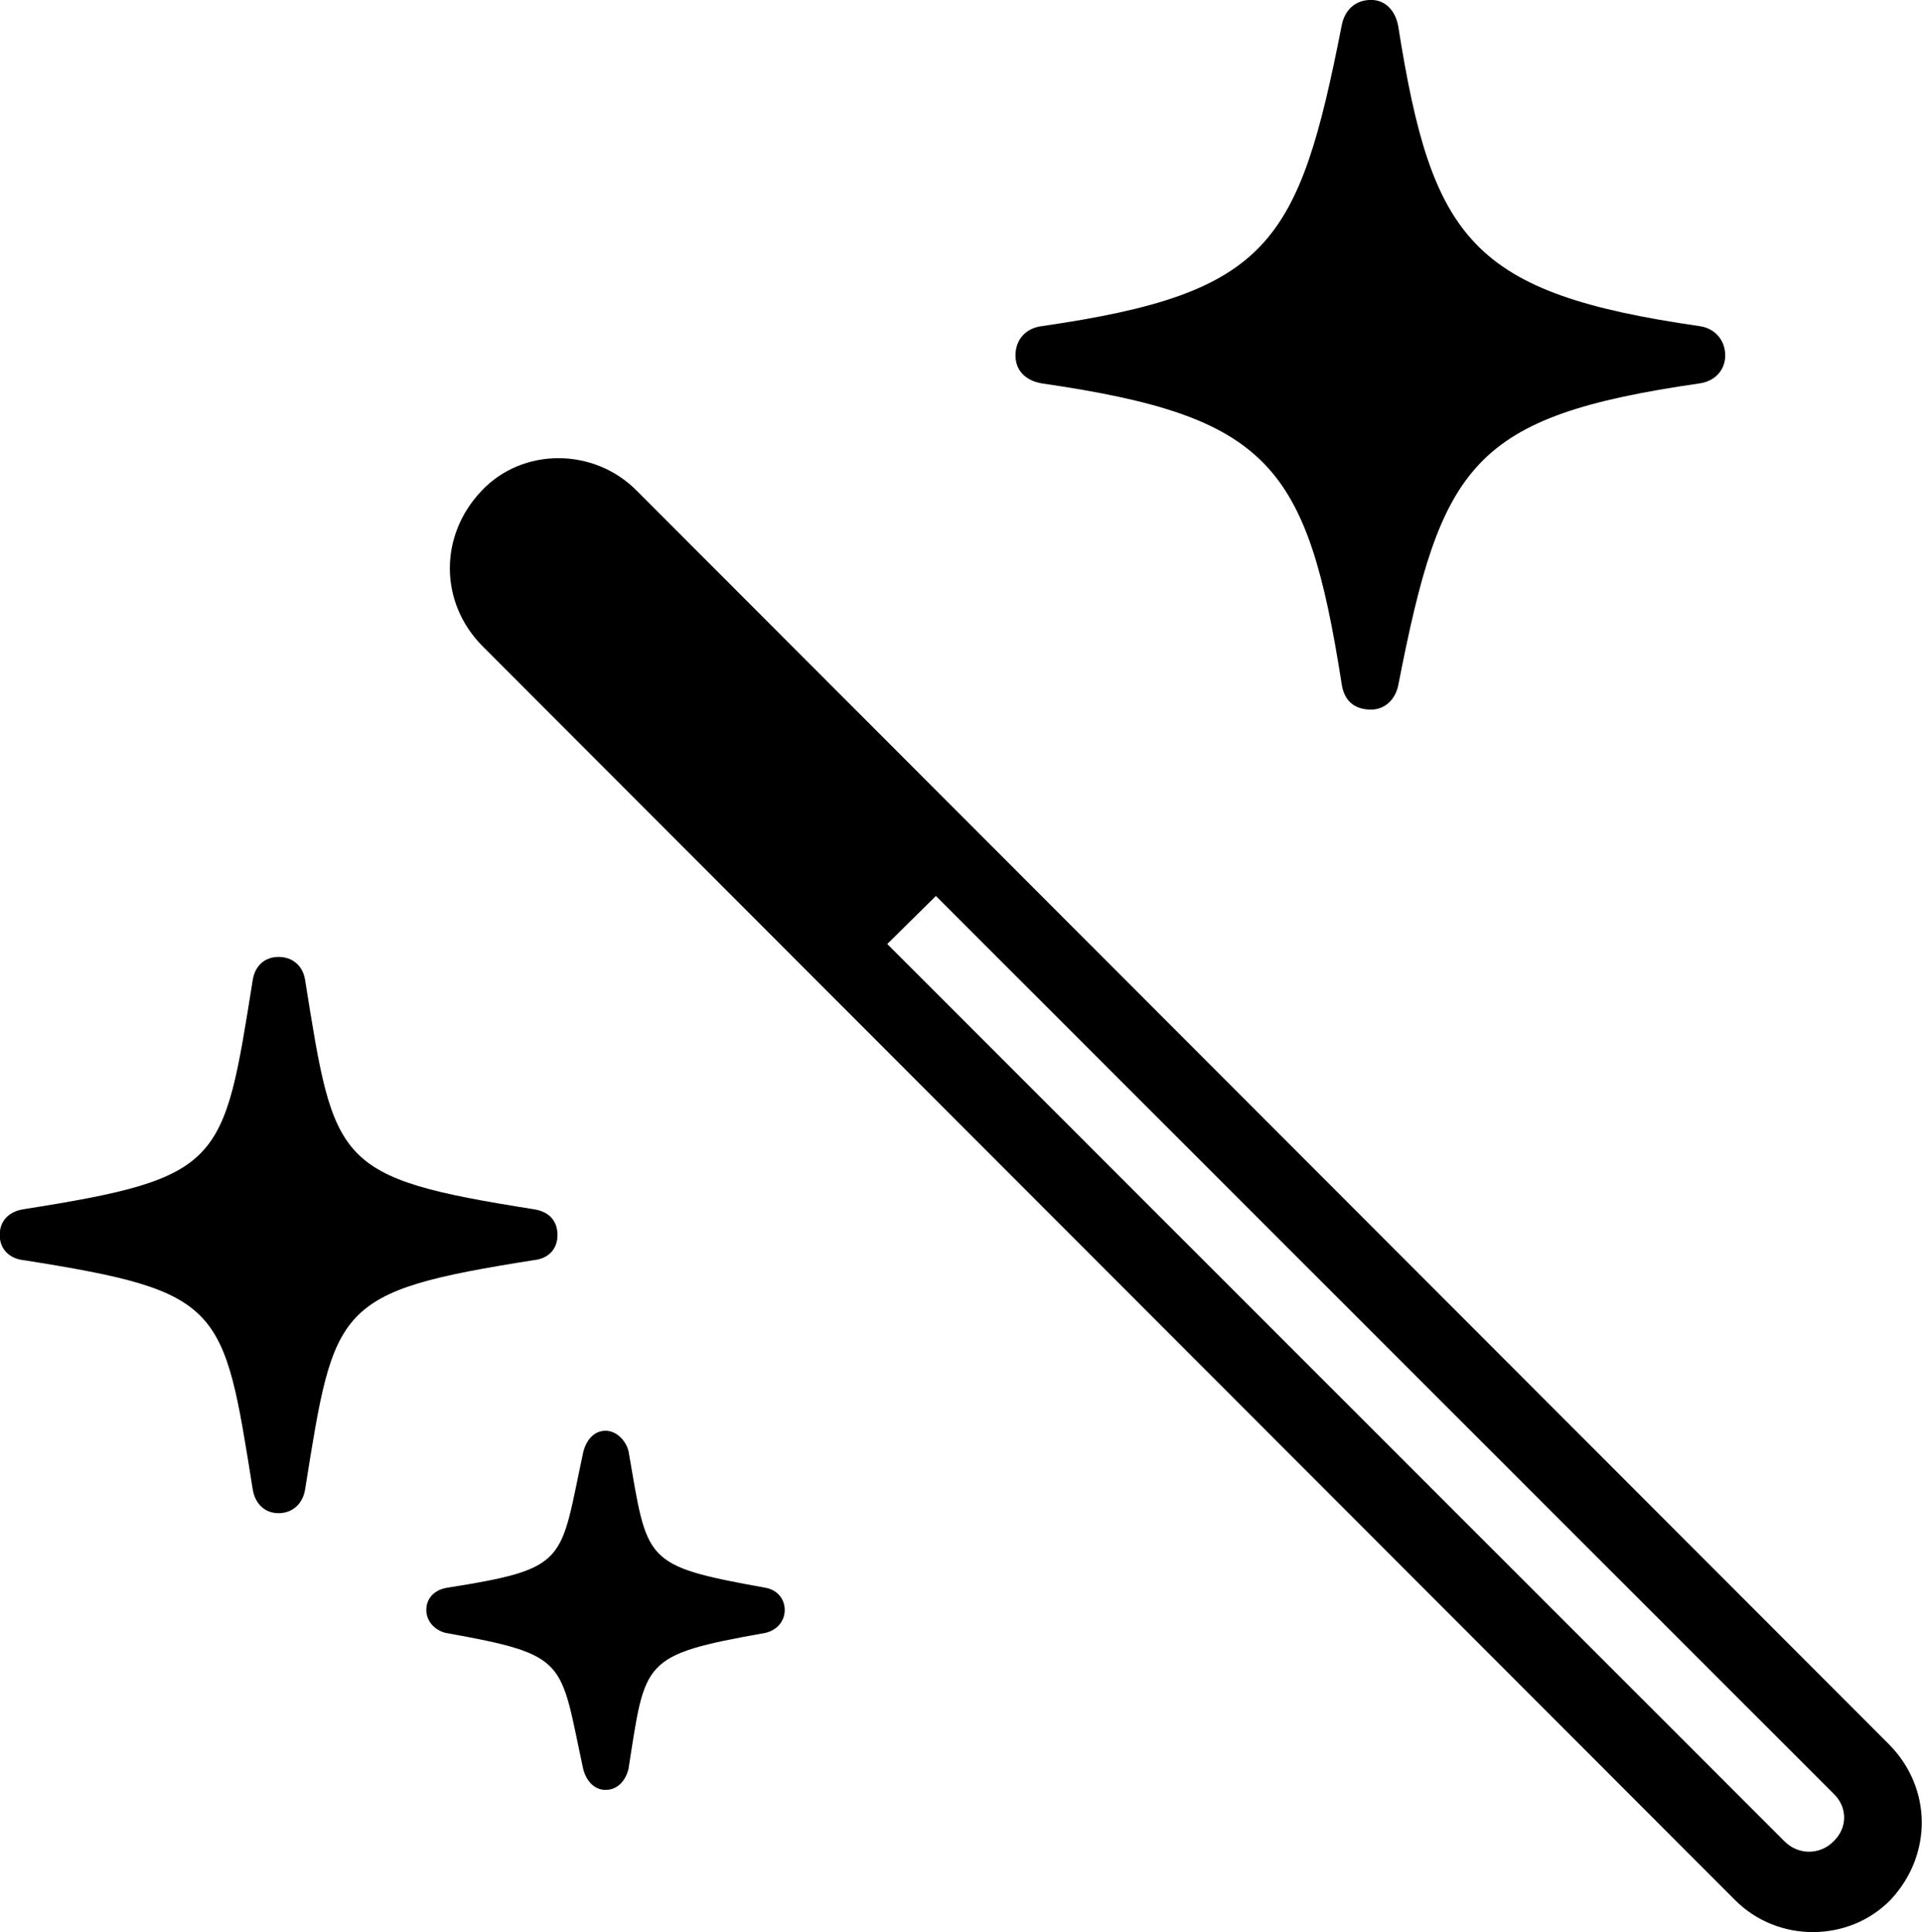 <svg viewBox="0 0 26.812 26.952" xmlns="http://www.w3.org/2000/svg"><path d="M19.127 9.899C19.317 9.899 19.466 9.759 19.506 9.559C20.107 6.479 20.526 5.809 23.706 5.349C23.927 5.319 24.067 5.159 24.067 4.959C24.067 4.749 23.927 4.579 23.706 4.549C20.526 4.089 19.977 3.349 19.506 0.369C19.466 0.139 19.317 -0.001 19.127 -0.001C18.907 -0.001 18.756 0.139 18.716 0.359C18.116 3.409 17.706 4.089 14.537 4.549C14.296 4.579 14.166 4.749 14.166 4.959C14.166 5.159 14.296 5.309 14.537 5.349C17.706 5.809 18.236 6.479 18.716 9.539C18.747 9.759 18.877 9.899 19.127 9.899ZM26.377 26.499C26.956 25.879 26.956 24.949 26.357 24.339L8.886 6.849C8.287 6.239 7.287 6.239 6.716 6.849C6.127 7.469 6.127 8.399 6.726 9.009L24.197 26.499C24.797 27.109 25.797 27.099 26.377 26.499ZM25.576 25.689C25.387 25.879 25.087 25.879 24.896 25.689L12.377 13.169L13.056 12.499L25.576 25.019C25.776 25.209 25.776 25.499 25.576 25.689ZM3.886 21.109C4.087 21.109 4.226 20.969 4.256 20.779C4.667 18.209 4.667 18.019 7.447 17.579C7.646 17.559 7.777 17.429 7.777 17.229C7.777 17.019 7.646 16.899 7.447 16.869C4.667 16.429 4.667 16.239 4.256 13.669C4.226 13.479 4.087 13.349 3.886 13.349C3.687 13.349 3.557 13.479 3.526 13.669C3.116 16.239 3.116 16.429 0.327 16.869C0.137 16.899 -0.004 17.019 -0.004 17.229C-0.004 17.429 0.137 17.559 0.327 17.579C3.116 18.019 3.116 18.209 3.526 20.779C3.557 20.969 3.687 21.109 3.886 21.109ZM8.447 24.969C8.617 24.969 8.726 24.839 8.767 24.679C9.007 23.159 8.937 23.089 10.677 22.779C10.847 22.739 10.947 22.609 10.947 22.459C10.947 22.309 10.847 22.179 10.677 22.149C8.957 21.839 9.037 21.789 8.767 20.239C8.726 20.089 8.597 19.959 8.447 19.959C8.287 19.959 8.177 20.089 8.136 20.259C7.806 21.789 7.947 21.879 6.237 22.149C6.056 22.179 5.947 22.299 5.947 22.459C5.947 22.609 6.056 22.739 6.216 22.779C7.947 23.089 7.806 23.159 8.136 24.679C8.177 24.839 8.287 24.969 8.447 24.969Z" /></svg>